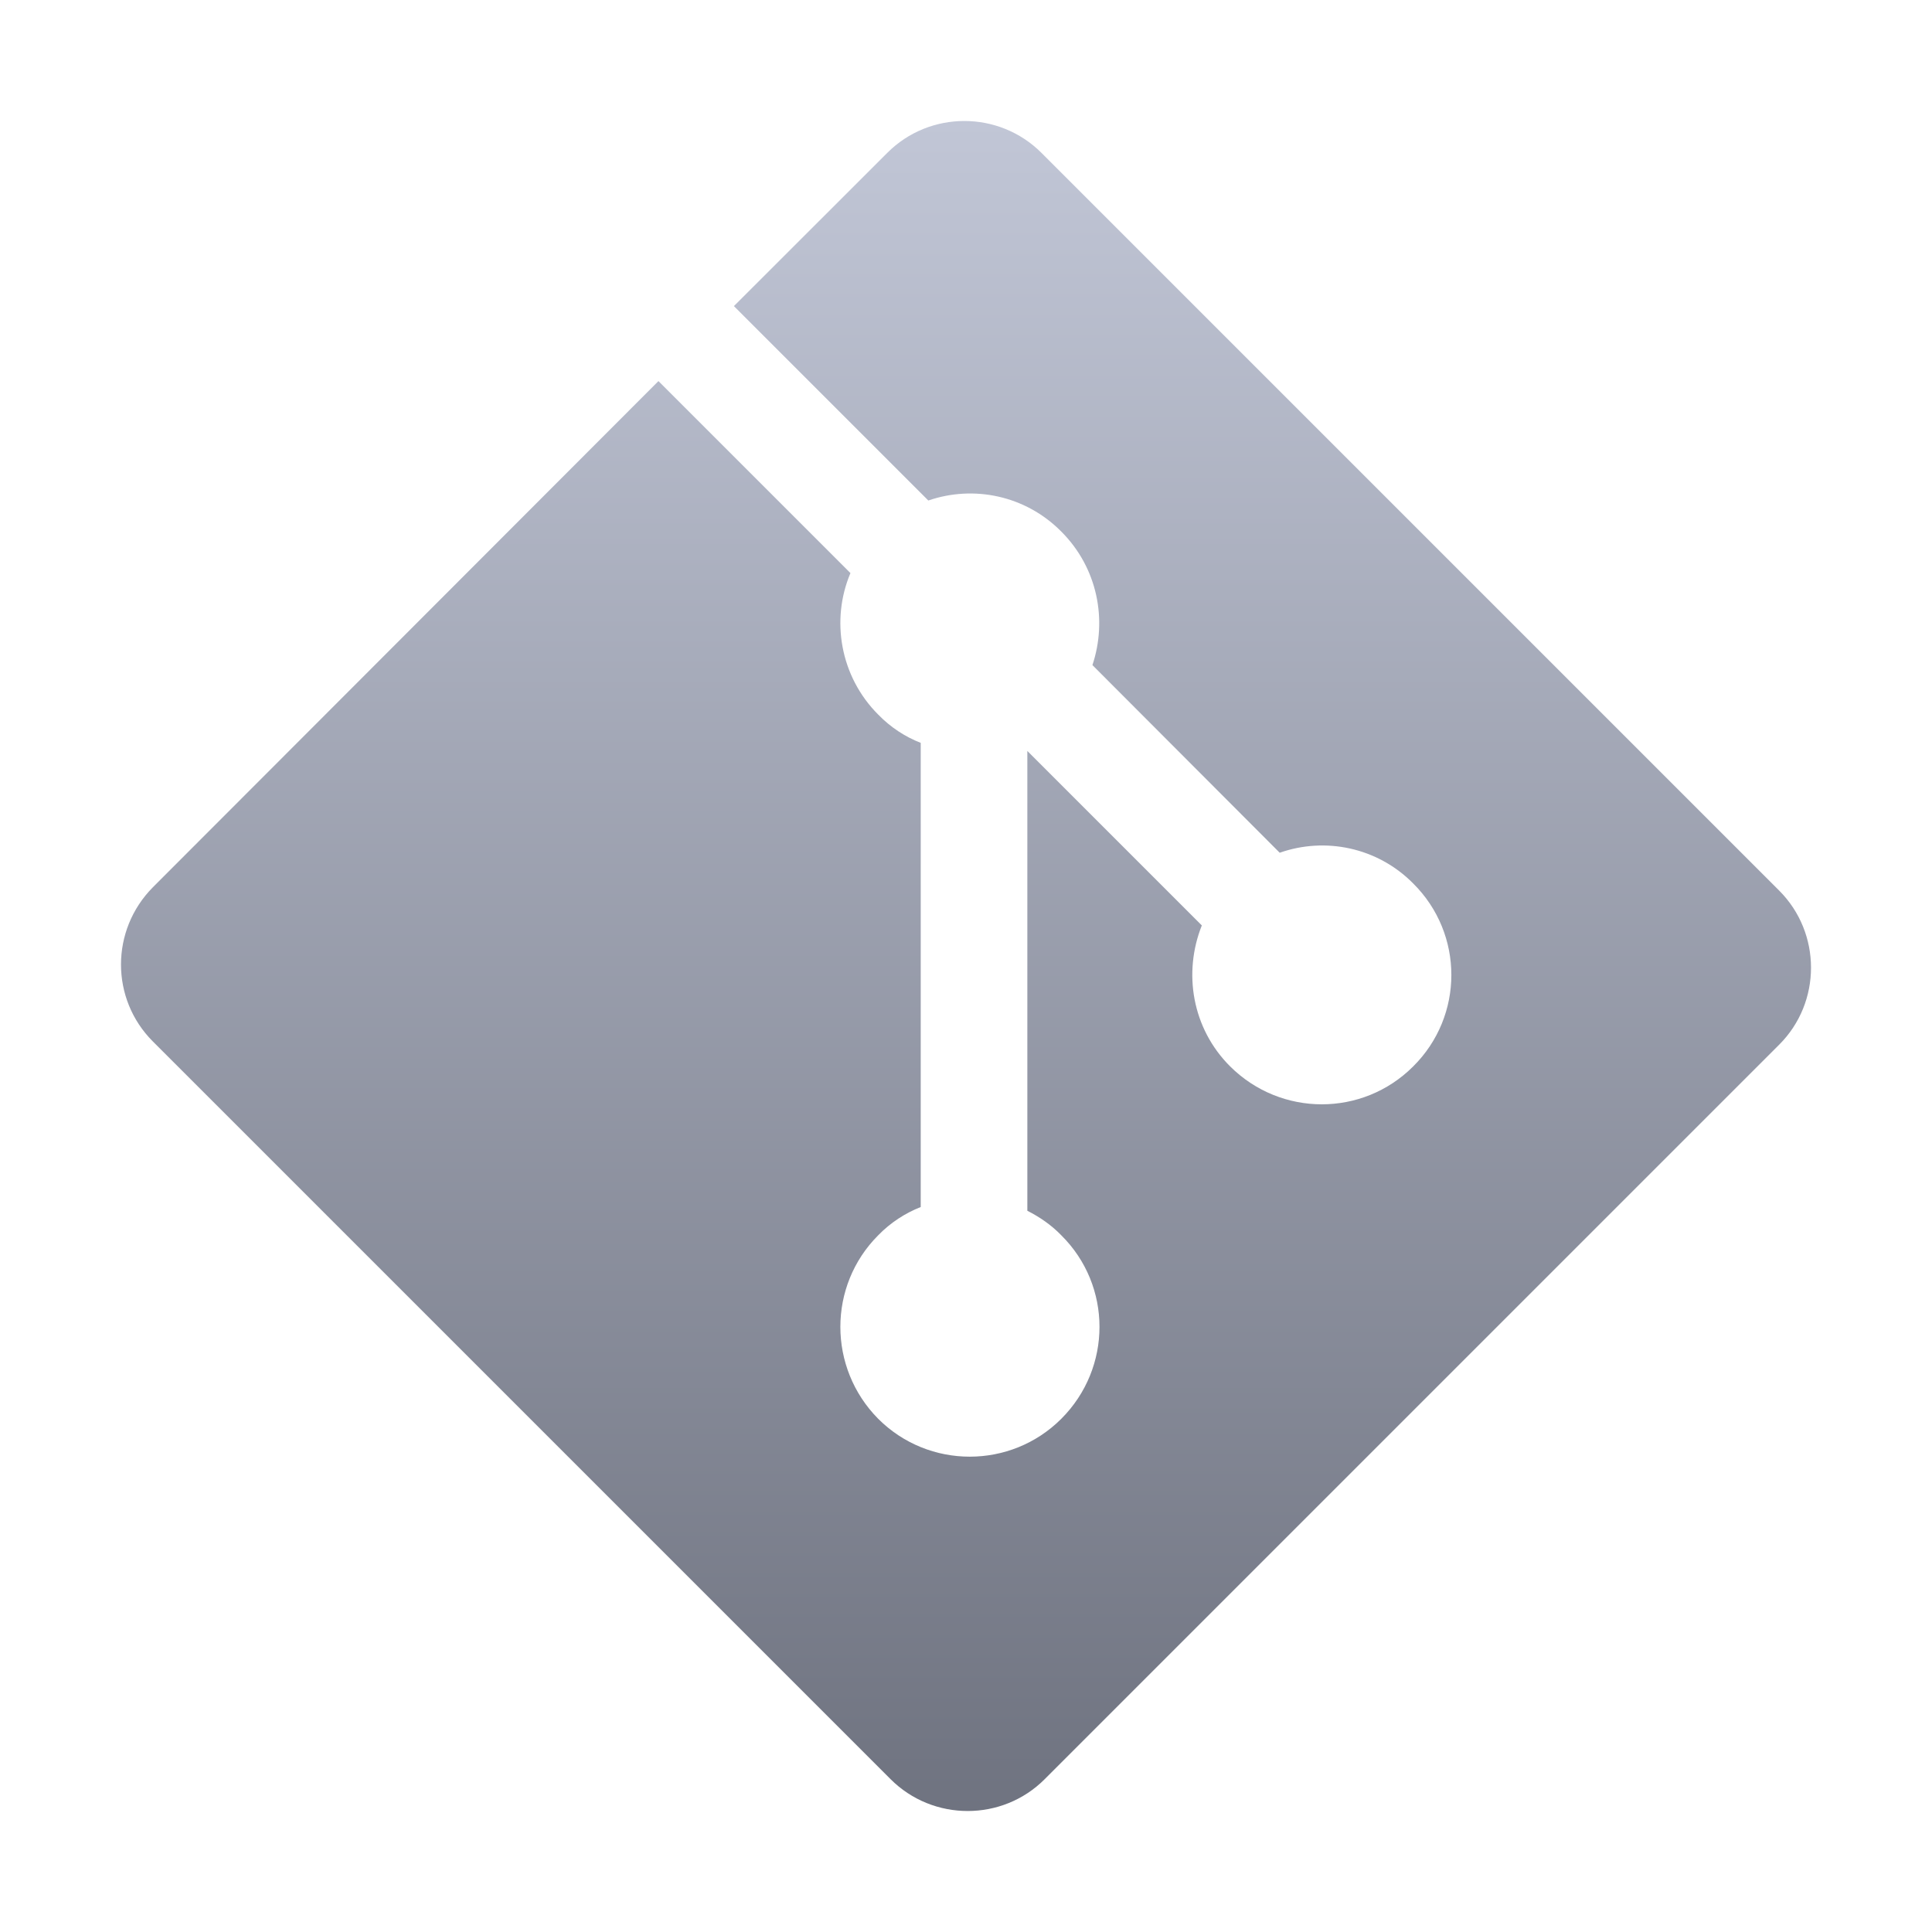 <svg xmlns="http://www.w3.org/2000/svg" xmlns:xlink="http://www.w3.org/1999/xlink" width="16" height="16" viewBox="0 0 16 16" version="1.1">
<defs>
<linearGradient id="linear0" gradientUnits="userSpaceOnUse" x1="0" y1="0" x2="0" y2="1" gradientTransform="matrix(14,0,0,14,1,1)">
<stop offset="0" style="stop-color:#c1c6d6;stop-opacity:1;"/>
<stop offset="1" style="stop-color:#6f7380;stop-opacity:1;"/>
</linearGradient>
</defs>
<g id="surface1">
<path style=" stroke:none;fill-rule:nonzero;fill:url(#linear0);" d="M 14.734 7.375 L 8.625 1.266 C 8.273 0.914 7.699 0.914 7.348 1.266 L 6.078 2.535 L 7.688 4.145 C 8.062 4.016 8.492 4.102 8.789 4.402 C 9.09 4.703 9.172 5.133 9.047 5.508 L 10.598 7.062 C 10.973 6.93 11.406 7.016 11.703 7.316 C 12.125 7.734 12.125 8.414 11.703 8.832 C 11.285 9.25 10.609 9.25 10.188 8.832 C 9.871 8.516 9.797 8.055 9.953 7.664 L 8.508 6.219 L 8.508 10.027 C 8.609 10.078 8.707 10.145 8.789 10.23 C 9.211 10.648 9.211 11.328 8.789 11.75 C 8.371 12.168 7.691 12.168 7.273 11.75 C 6.855 11.328 6.855 10.648 7.273 10.23 C 7.375 10.125 7.496 10.047 7.625 9.996 L 7.625 6.152 C 7.496 6.102 7.375 6.023 7.273 5.918 C 6.957 5.602 6.879 5.133 7.043 4.746 L 5.453 3.156 L 1.266 7.348 C 0.914 7.703 0.914 8.273 1.266 8.625 L 7.375 14.734 C 7.727 15.086 8.301 15.086 8.652 14.734 L 14.734 8.652 C 15.086 8.301 15.086 7.727 14.734 7.375 Z M 14.734 7.375 "/>
</g>
</svg>
